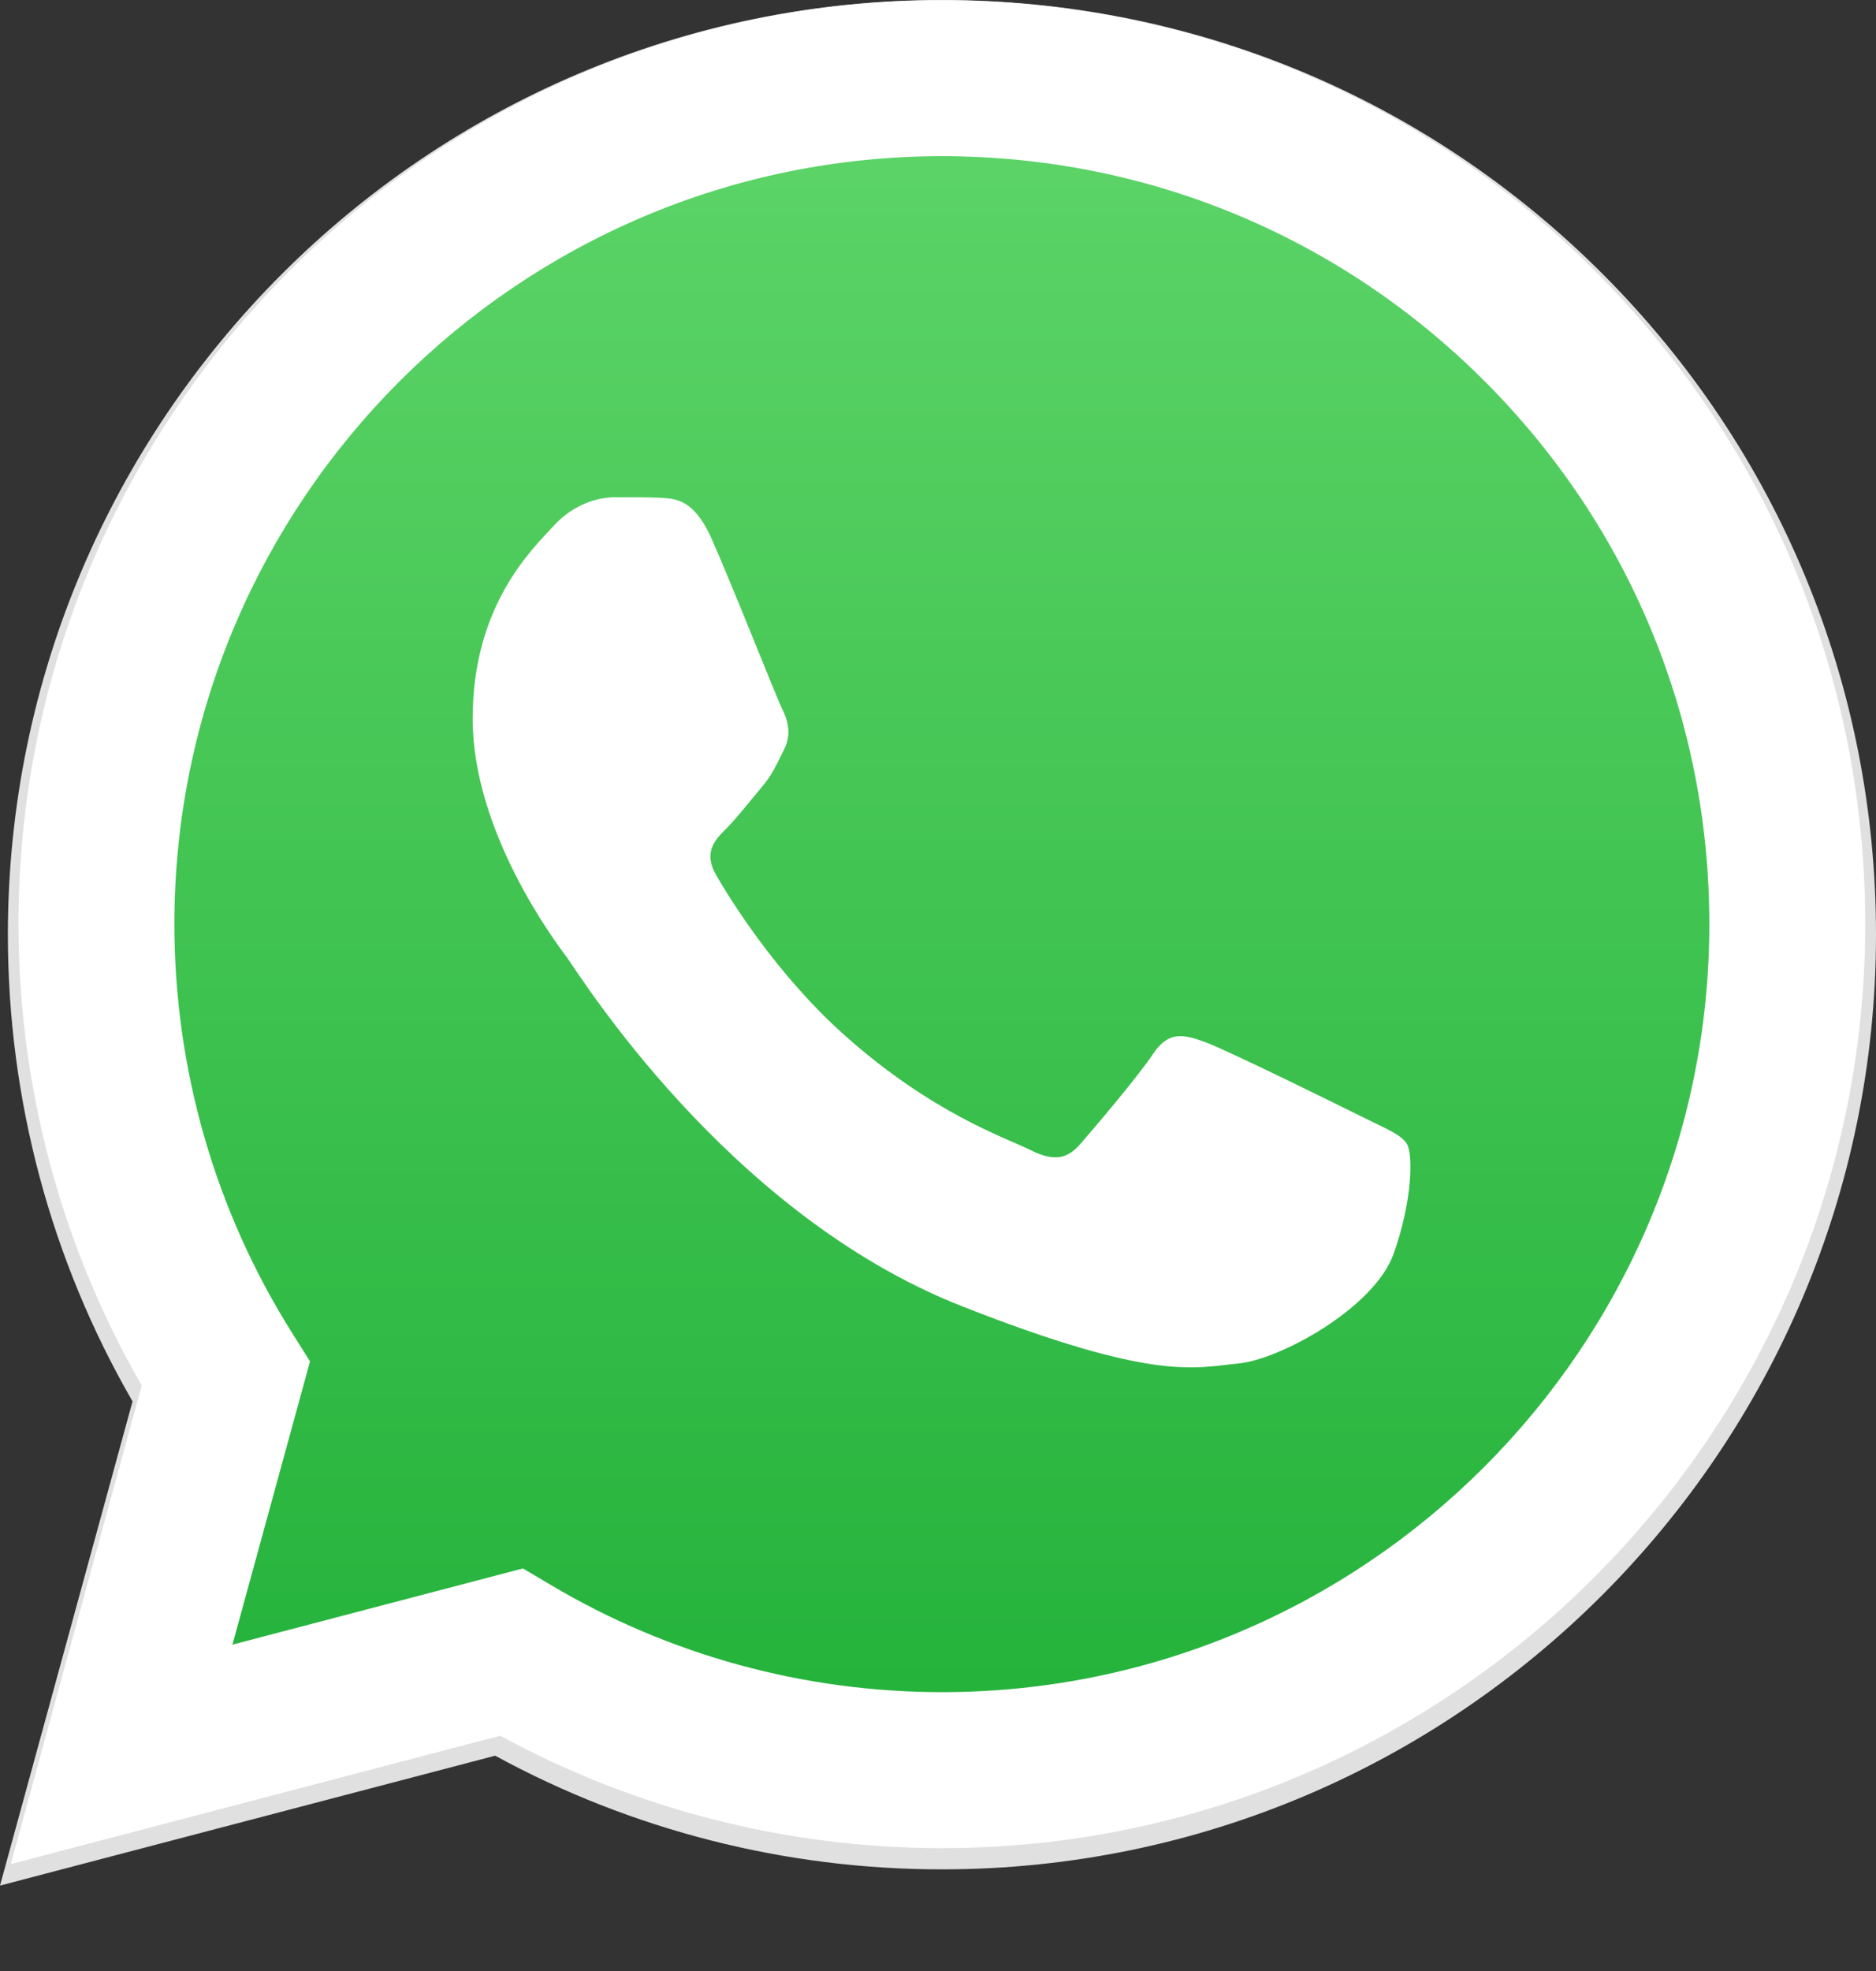 <svg width="20" height="21" viewBox="0 0 20 21" fill="none" xmlns="http://www.w3.org/2000/svg">
<rect x="0" y="0" width="20" height="21" fill="#333333" stroke="none"/>
<path d="M17.086 2.919C15.206 1.038 12.706 0.001 10.042 0C4.553 0 0.086 4.466 0.084 9.954C0.083 11.709 0.541 13.422 1.413 14.931L0 20.09L5.279 18.706C6.733 19.499 8.371 19.917 10.038 19.917H10.042H10.042C15.53 19.917 19.998 15.451 20 9.962C20.001 7.302 18.966 4.801 17.086 2.919ZM10.042 18.236H10.039C8.553 18.235 7.096 17.836 5.826 17.082L5.524 16.903L2.391 17.725L3.227 14.671L3.03 14.358C2.202 13.041 1.764 11.518 1.765 9.955C1.767 5.393 5.479 1.681 10.045 1.681C12.256 1.682 14.334 2.544 15.897 4.108C17.459 5.672 18.319 7.751 18.319 9.962C18.317 14.524 14.604 18.236 10.042 18.236Z" fill="#E0E0E0"/>
<path d="M0.457 19.517L1.805 14.595C0.973 13.154 0.536 11.519 0.537 9.845C0.539 4.607 4.802 0.346 10.04 0.346C12.582 0.347 14.968 1.336 16.762 3.132C18.556 4.927 19.544 7.314 19.543 9.853C19.54 15.091 15.277 19.352 10.04 19.352C10.04 19.352 10.04 19.352 10.04 19.352H10.036C8.445 19.352 6.883 18.953 5.495 18.196L0.457 19.517Z" fill="url(#paint0_linear_266_6892)"/>
<path fill-rule="evenodd" clip-rule="evenodd" d="M7.581 5.728C7.396 5.319 7.203 5.311 7.027 5.303C6.884 5.297 6.72 5.298 6.556 5.298C6.392 5.298 6.125 5.359 5.9 5.605C5.675 5.851 5.039 6.446 5.039 7.657C5.039 8.867 5.921 10.036 6.043 10.2C6.166 10.364 7.745 12.927 10.245 13.913C12.323 14.732 12.746 14.569 13.197 14.528C13.648 14.487 14.652 13.934 14.857 13.359C15.062 12.785 15.062 12.293 15 12.19C14.939 12.087 14.775 12.026 14.529 11.903C14.283 11.78 13.074 11.185 12.848 11.103C12.623 11.021 12.459 10.98 12.295 11.226C12.131 11.472 11.659 12.026 11.516 12.19C11.373 12.354 11.229 12.375 10.983 12.252C10.737 12.128 9.945 11.869 9.005 11.031C8.274 10.379 7.78 9.574 7.637 9.328C7.493 9.082 7.621 8.948 7.745 8.826C7.855 8.716 7.991 8.539 8.114 8.395C8.236 8.251 8.277 8.149 8.359 7.985C8.441 7.821 8.4 7.677 8.339 7.554C8.277 7.431 7.799 6.215 7.581 5.728Z" fill="white"/>
<path d="M17.005 2.888C15.146 1.028 12.675 0.003 10.041 0.002C4.615 0.002 0.2 4.416 0.197 9.842C0.197 11.576 0.65 13.269 1.511 14.762L0.115 19.861L5.333 18.493C6.771 19.277 8.39 19.69 10.037 19.691H10.041H10.041C15.466 19.691 19.883 15.275 19.885 9.85C19.886 7.22 18.863 4.748 17.005 2.888ZM10.041 18.029H10.038C8.57 18.028 7.13 17.634 5.874 16.888L5.575 16.711L2.478 17.523L3.305 14.505L3.11 14.195C2.291 12.893 1.859 11.388 1.859 9.843C1.861 5.333 5.531 1.664 10.044 1.664C12.23 1.665 14.284 2.517 15.829 4.063C17.374 5.609 18.224 7.664 18.223 9.849C18.221 14.359 14.551 18.029 10.041 18.029Z" fill="white"/>
<defs>
<linearGradient id="paint0_linear_266_6892" x1="10" y1="19.517" x2="10" y2="0.346" gradientUnits="userSpaceOnUse">
<stop stop-color="#20B038"/>
<stop offset="1" stop-color="#60D66A"/>
</linearGradient>
</defs>
</svg>

